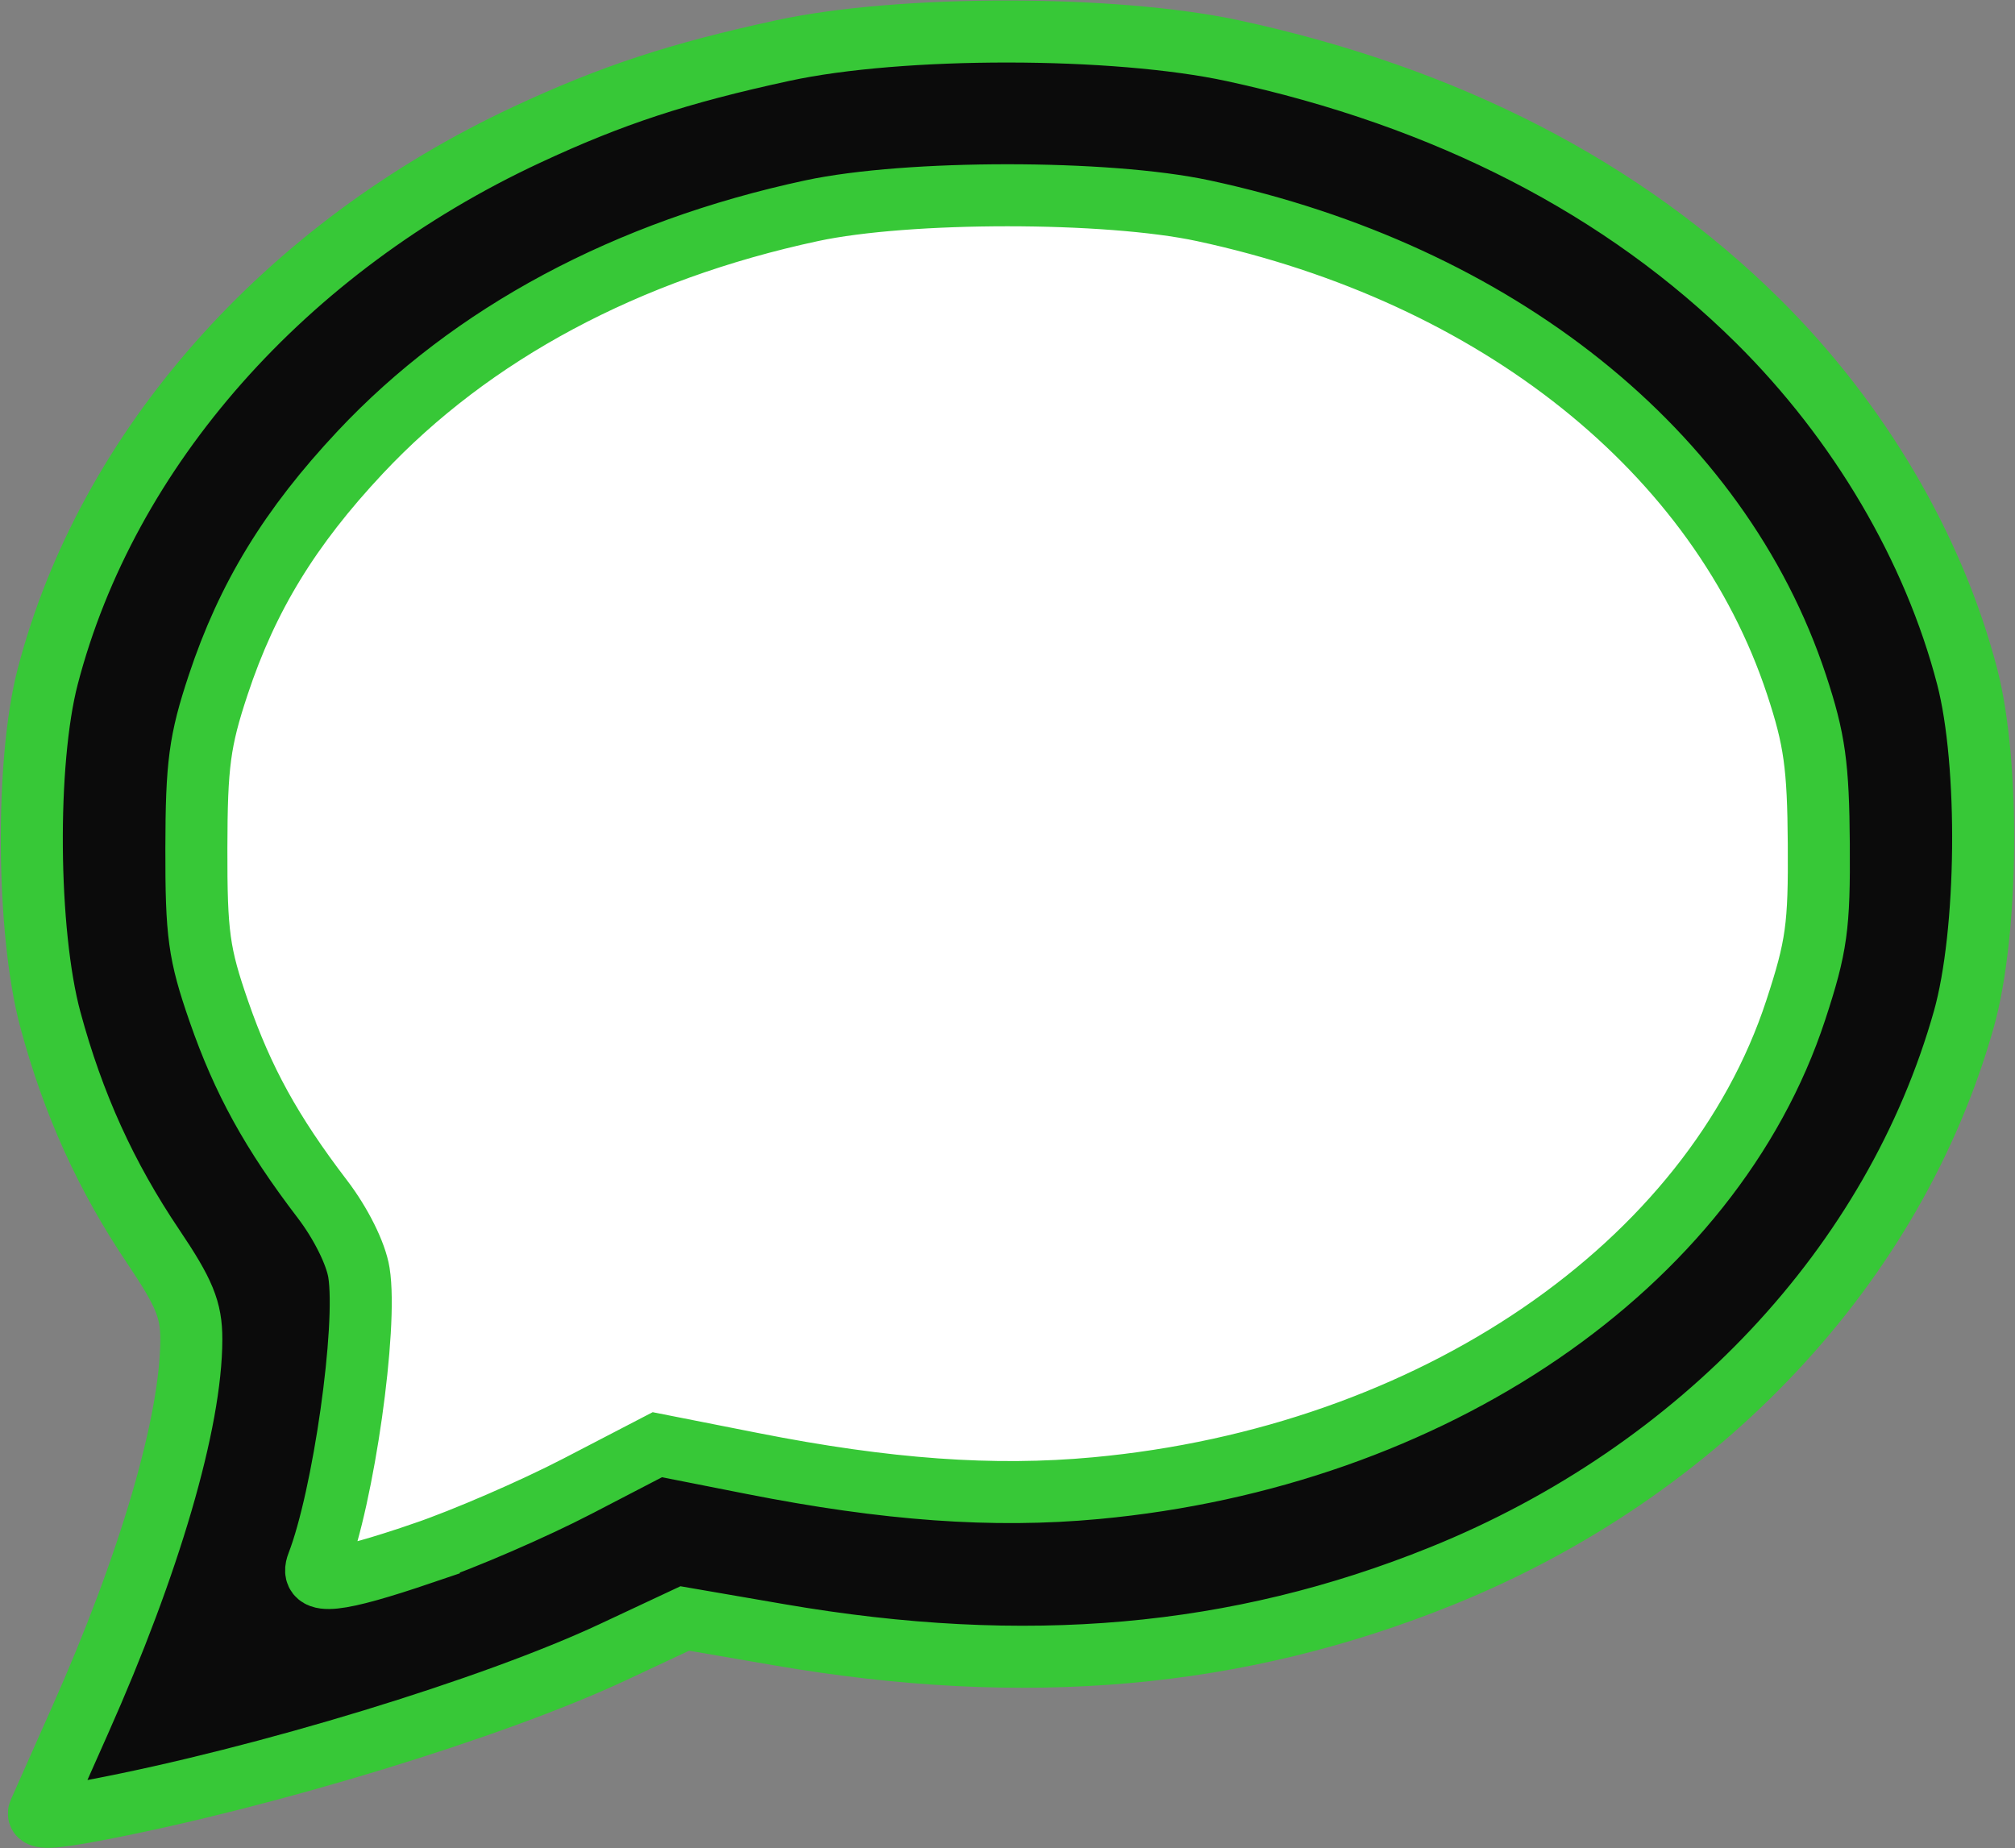 <?xml version="1.0" encoding="UTF-8" standalone="no"?>
<!-- Created with Inkscape (http://www.inkscape.org/) -->

<svg
   xmlns:dc="http://purl.org/dc/elements/1.1/"
   xmlns:cc="http://creativecommons.org/ns#"
   xmlns:rdf="http://www.w3.org/1999/02/22-rdf-syntax-ns#"
   xmlns:svg="http://www.w3.org/2000/svg"
   xmlns="http://www.w3.org/2000/svg"
   xmlns:sodipodi="http://sodipodi.sourceforge.net/DTD/sodipodi-0.dtd"
   xmlns:inkscape="http://www.inkscape.org/namespaces/inkscape"
   width="246.903"
   height="226.475"
   id="svg2"
   version="1.1"
   inkscape:version="0.48.4 r9939"
   sodipodi:docname="speech3.svg">
  <rect width="100%" height="100%" fill="#808080" stroke="none"/>
  <defs
     id="defs4" />
  <sodipodi:namedview
     id="base"
     pagecolor="#ffffff"
     bordercolor="#666666"
     borderopacity="1.0"
     inkscape:pageopacity="0.0"
     inkscape:pageshadow="2"
     inkscape:zoom="1.979899"
     inkscape:cx="-8.9736729"
     inkscape:cy="81.777699"
     inkscape:document-units="px"
     inkscape:current-layer="layer1"
     showgrid="false"
     fit-margin-top="0"
     fit-margin-left="0"
     fit-margin-right="0"
     fit-margin-bottom="0"
     inkscape:window-width="1491"
     inkscape:window-height="782"
     inkscape:window-x="1069"
     inkscape:window-y="630"
     inkscape:window-maximized="0" />
  <g
     inkscape:label="Layer 1"
     inkscape:groupmode="layer"
     id="layer1"
     transform="translate(-209.414,-354.656)">
    <rect
       style="fill:#ffffff;fill-opacity:1;stroke:none"
       id="rect3768"
       width="67.175"
       height="58.084"
       x="241.595"
       y="490.42" />
    <path
       sodipodi:type="arc"
       style="fill:#ffffff;fill-opacity:1;stroke:none"
       id="path3766"
       sodipodi:cx="121.42857"
       sodipodi:cy="142.34599"
       sodipodi:rx="105.71429"
       sodipodi:ry="82.14286"
       d="m 227.143,142.346 c 0,45.366 -47.33,82.143 -105.714,82.143 -58.384,0 -105.714,-36.777 -105.714,-82.143 0,-45.366 47.33,-82.143 105.714,-82.143 58.384,0 105.714,36.777 105.714,82.143 z"
       transform="matrix(1,0,0,1.063,213.329,304.289)" />
    <path
       style="fill:#0b0b0b;stroke:#37c837;stroke-width:7.6;stroke-miterlimit:4;stroke-dasharray:none"
       d="m 214.219,576.723 c 0.273,-0.631 2.502,-5.647 4.953,-11.147 8.598,-19.291 13.685,-36.698 13.685,-46.825 0,-3.589 -0.863,-5.69 -4.636,-11.292 -5.822,-8.642 -9.828,-17.469 -12.626,-27.817 -2.899,-10.721 -3.067,-31.577 -0.338,-42.066 7.268,-27.936 29.058,-52.583 58.712,-66.411 10.437,-4.867 18.55,-7.533 31.389,-10.316 14.398,-3.121 40.673,-3.104 55.188,0.036 26.167,5.661 47.815,16.811 64.26,33.099 12.413,12.295 21.549,27.819 25.653,43.593 2.773,10.658 2.567,31.43 -0.417,42 -8.482,30.05 -32.251,55.389 -63.988,68.214 -25.01,10.107 -50.967,12.403 -81.214,7.185 l -11.518,-1.987 -8.787,4.117 c -14.668,6.874 -42.706,15.429 -63.494,19.375 -5.282,1.003 -7.179,1.07 -6.821,0.242 z m 47.02,-31.747 c 5.015,-1.705 13.529,-5.391 18.919,-8.19 l 9.8,-5.09 11.607,2.293 c 16.494,3.259 29.546,4.198 42.134,3.032 41.212,-3.818 75.477,-27.229 85.756,-58.589 2.554,-7.793 2.893,-10.233 2.821,-20.355 -0.068,-9.607 -0.516,-12.817 -2.724,-19.5 -9.444,-28.581 -36.711,-50.371 -72.695,-58.096 -11.788,-2.53 -36.212,-2.53 -48,0 -22.623,4.856 -41.648,15.042 -55.308,29.61 -8.625,9.199 -13.822,17.708 -17.397,28.486 -2.272,6.848 -2.657,9.729 -2.676,20 -0.02,10.563 0.31,12.958 2.752,20 2.949,8.501 6.455,14.864 12.693,23.032 2.263,2.964 4.102,6.663 4.475,9 1.065,6.689 -1.893,27.512 -5.074,35.718 -1.012,2.61 2.282,2.265 12.917,-1.35 z"
       id="path2996"
       inkscape:connector-curvature="0" />
  </g>
</svg>
